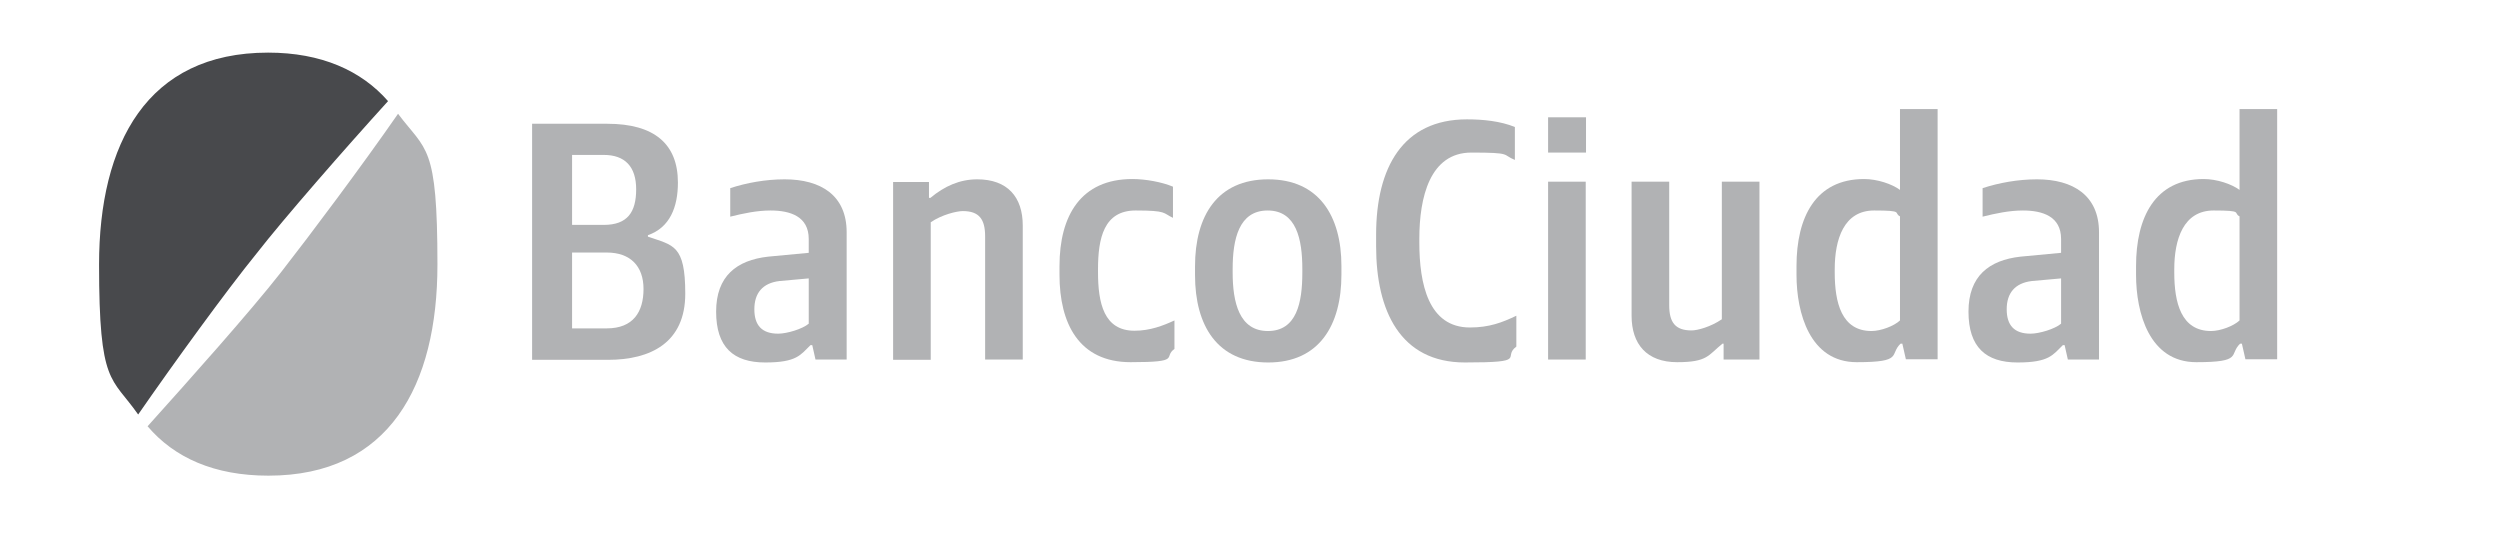 <?xml version="1.0" encoding="UTF-8"?>
<svg id="Layer_1" data-name="Layer 1" xmlns="http://www.w3.org/2000/svg" viewBox="0 0 850.4 186.7">
  <path d="M332.4,61c-5.9,0-11.1,2.3-15.9,6.3h-.5v-5.4h-12.2v60.5h12.8v-46.8c3.8-2.6,8.9-3.8,10.9-3.8,5.6,0,7.6,2.8,7.6,8.6v41.9h12.8v-45.6c0-9.7-5.2-15.7-15.5-15.7h0Z" fill="#b1b2b4"/>
  <path d="M373.5,92.6v-1c0-10.6,2-20,12.8-20s9.2.9,12.7,2.5v-10.6c-3.8-1.6-9.4-2.6-13.8-2.6-17.5,0-24.8,12.4-24.8,29.6v3c0,16.5,6.6,29.7,24.2,29.7s10.9-1.7,14.9-4.5v-9.7c-3.9,1.8-8.3,3.5-13.6,3.5-10.4,0-12.4-9.4-12.4-19.9h0Z" fill="#b1b2b4"/>
  <path d="M220.4,80.5v-.5c7.5-2.6,10.2-9.6,10.2-17.9,0-13.1-8-20-24-20h-25.6v80.3h25.8c14.5,0,26.3-5.8,26.3-22.5s-4.1-16.4-12.7-19.4ZM194.6,52.7h10.8c7.1,0,11,3.9,11,11.7s-3,12.1-11,12.1h-10.8v-23.8ZM206.4,111.7h-11.8v-25.8h11.8c8,0,12.5,4.6,12.5,12.4s-3.5,13.4-12.5,13.4Z" fill="#b1b2b4"/>
  <path d="M266.9,61c-6.5,0-13,1.2-18.5,3v9.7c4.4-1.1,9.1-2.1,13.7-2.1,6.7,0,13,2,13,9.7v4.7l-13.8,1.3c-10.7,1.2-17.7,6.6-17.7,18.7s5.9,17.3,16.7,17.3,12-2.6,15.4-5.9h.6l1.1,4.9h10.6v-43.3c0-12.5-8.7-18-21.1-18h0ZM275.1,110.1c-2.1,1.8-7.4,3.4-10.4,3.4-5.5,0-8.1-2.8-8.1-8.3s2.8-8.9,8.5-9.6l10-.9v15.4Z" fill="#b1b2b4"/>
  <path d="M646.3,37.1v27.5c-2.7-2-7.7-3.7-12.2-3.7-16.6,0-23,13.1-23,29.6v3c0,12.9,4.5,29.7,20.5,29.7s11-2.6,14.9-6.3h.6l1.2,5.3h10.8V37.1h-12.8ZM646.3,109c-2,1.9-6.5,3.6-9.7,3.6-10.2,0-12.5-9.7-12.5-19.9v-1.1c0-10.2,3.1-20,13.4-20s6.5.8,8.8,2v35.4Z" fill="#b1b2b4"/>
  <path d="M692.9,61c-6.5,0-13,1.2-18.5,3v9.7c4.4-1.1,9.1-2.1,13.7-2.1,6.7,0,13,2,13,9.7v4.7l-13.8,1.3c-10.7,1.2-17.7,6.6-17.7,18.7s5.9,17.3,16.7,17.3,12-2.6,15.4-5.9h.6l1.1,4.9h10.6v-43.3c0-12.5-8.8-18-21.1-18ZM690.7,113.5c-5.5,0-8.1-2.8-8.1-8.3s2.8-8.9,8.5-9.6l10-.9v15.4h0c-2.1,1.8-7.4,3.4-10.4,3.4Z" fill="#b1b2b4"/>
  <path d="M585.7,108.6c-3.8,2.6-8.3,3.8-10.3,3.8-5.6,0-7.6-2.8-7.6-8.6v-42h-12.8v45.6c0,9.7,5.2,15.8,15.5,15.8s10.5-2.3,15.4-6.3h.4v5.4h12.2v-60.5h-12.8v46.8h0Z" fill="#b1b2b4"/>
  <path d="M431.4,61c-17.3,0-24.9,12.4-24.9,29.6v3c0,17.2,7.6,29.7,24.9,29.7s24.9-12.6,24.9-29.9v-2.9c0-17.1-7.7-29.5-24.9-29.5ZM443,92.8c0,10.1-1.9,19.8-11.7,19.8s-12-9.8-12-19.9v-1.2c0-10.1,2.1-19.9,11.9-19.9s11.8,9.8,11.8,19.9v1.3h0Z" fill="#b1b2b4"/>
  <path d="M761.8,37.1v27.5c-2.7-2-7.7-3.7-12.2-3.7-16.6,0-23,13.1-23,29.6v3c0,12.9,4.5,29.7,20.5,29.7s11-2.6,14.9-6.3h.6l1.2,5.3h10.8V37.1h-12.8ZM761.8,109c-2,1.9-6.5,3.6-9.7,3.6-10.2,0-12.5-9.7-12.5-19.9v-1.1c0-10.2,3.1-20,13.4-20s6.5.8,8.8,2v35.4Z" fill="#b1b2b4"/>
  <path d="M482.8,82.5v-1.3c0-14.1,3.6-29.3,17.7-29.3s10.3.7,14.8,2.5v-11.2c-4.9-2-10.8-2.6-16.3-2.6-21.8,0-30.9,16.4-30.9,39.2v4c0,21.9,8.2,39.5,30.2,39.5s12.5-1.7,17.5-5.4v-10.5c-4.8,2.3-9.2,4-15.8,4-14.1,0-17.2-14.8-17.2-28.9h0Z" fill="#b1b2b4"/>
  <rect x="526.6" y="39.9" width="12.9" height="12" fill="#b1b2b4"/>
  <rect x="526.6" y="61.8" width="12.8" height="60.5" fill="#b1b2b4"/>
  <path d="M95.6,92.6c-10.4,13.3-31,36.4-45.4,52.4,9.1,10.7,22.7,16.8,41.1,16.8,41.1,0,57.5-30.7,57.5-71.8s-3.8-38.5-13.4-51.3c-12.2,17.6-29.8,41.1-39.8,53.9Z" fill="#b1b2b4"/>
  <path d="M132,34.4c-9.1-10.4-22.7-16.5-40.8-16.5-41.2,0-57.5,30.9-57.5,72.1s4.2,38,13.3,51c12.2-17.6,29.9-42,40.3-54.8,9.1-11.7,29.8-35.4,44.7-51.8Z" fill="#48494c"/>
</svg>